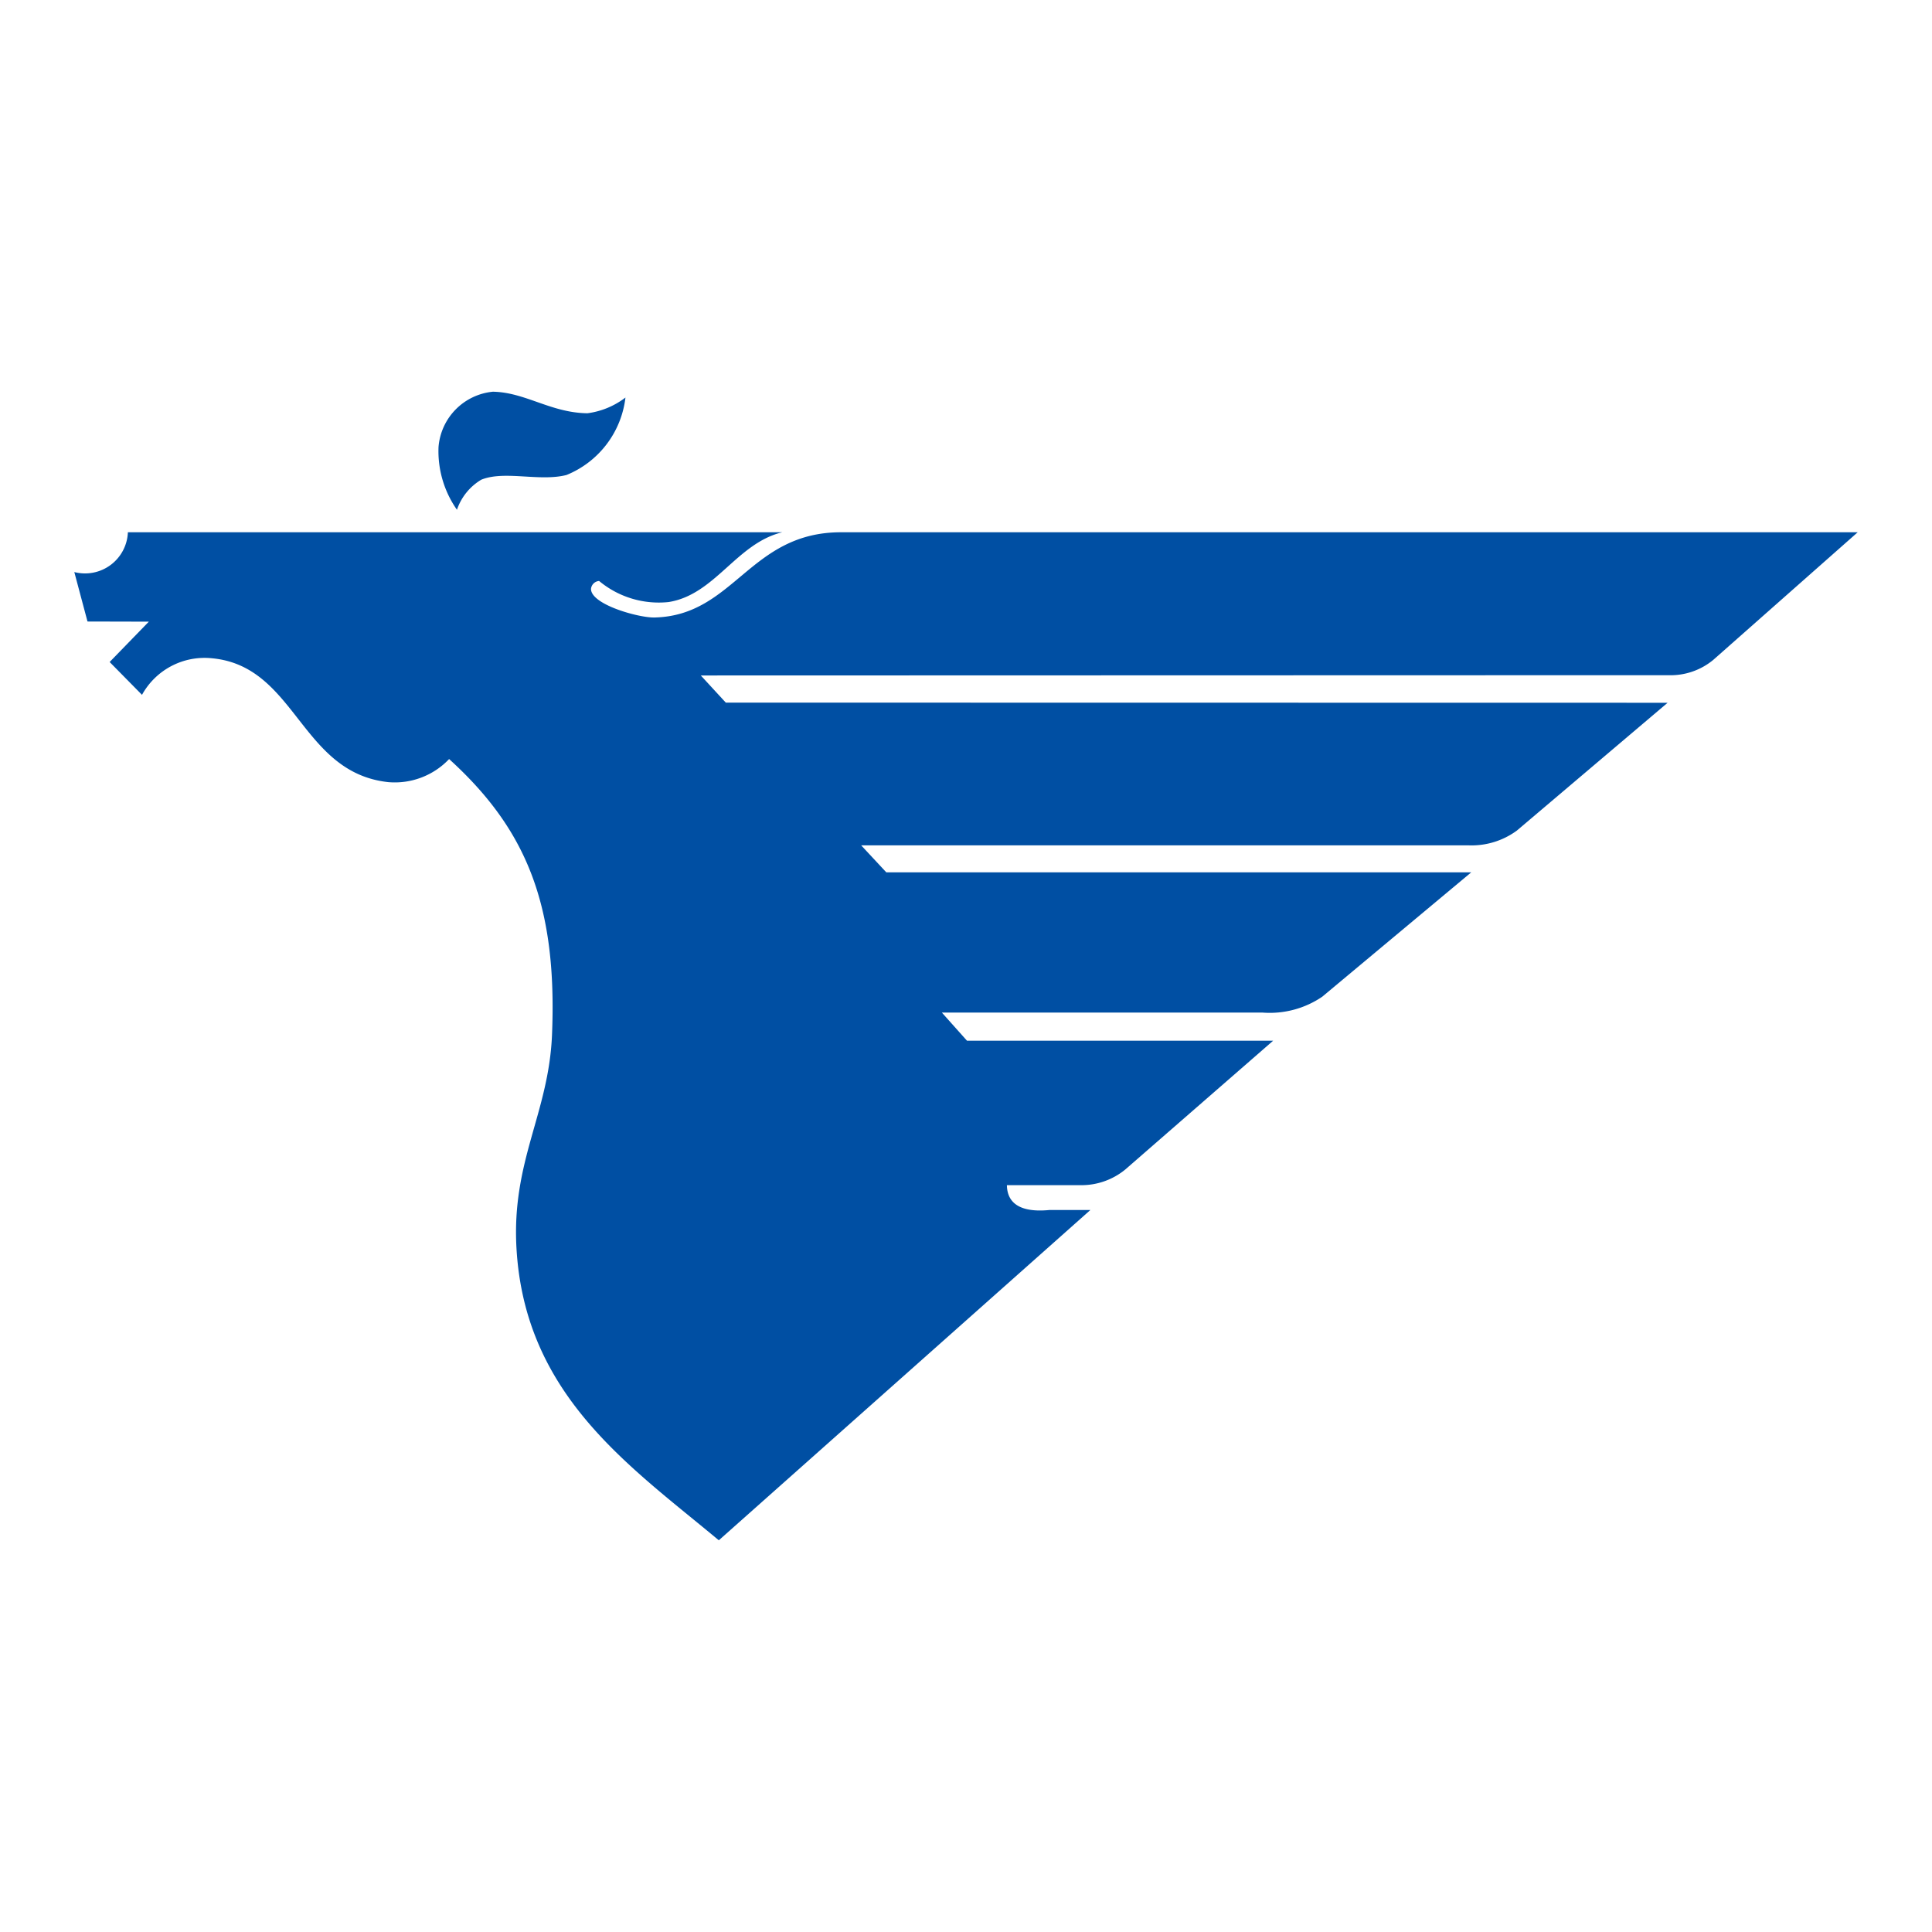 <svg id="Слой_1" data-name="Слой 1" xmlns="http://www.w3.org/2000/svg" viewBox="0 0 52 52"><defs><style>.cls-1{fill:#004fa3;}</style></defs><title>OM</title><path id="path7129" class="cls-1" d="M19.347,41.457c-2.398-2-5.221-3.9-5.446-7.864-.133-2.342.866-3.628.956-5.729.148-3.511-.693-5.549-2.769-7.434a2.015,2.015,0,0,1-1.64.621c-2.371-.259-2.474-3.124-4.746-3.334a1.922,1.922,0,0,0-1.88.985l-.871-.884,1.055-1.086-1.651-.004L2,15.397a1.154,1.154,0,0,0,1.442-1.071H21.055c-1.23.295-1.809,1.68-3.059,1.878a2.51,2.51,0,0,1-1.871-.567.236.236,0,0,0-.218.214c0,.421,1.278.776,1.703.769,2.153-.045,2.562-2.294,5.025-2.294H50l-3.885,3.433a1.802,1.802,0,0,1-1.21.414L18.862,18.18l.673.731,25.349.004-4.056,3.439a2.059,2.059,0,0,1-1.314.398H23.178l.677.727H39.599L35.588,26.827a2.513,2.513,0,0,1-1.602.427H25.351l.675.756h8.242L30.291,31.474a1.86,1.86,0,0,1-1.208.425H27.101c.011.7.729.709,1.149.668h1.098M12.3,13.722a2.746,2.746,0,0,1-.497-1.692,1.625,1.625,0,0,1,1.464-1.487c.877.016,1.554.567,2.544.58a2.141,2.141,0,0,0,1.023-.423,2.574,2.574,0,0,1-1.588,2.085c-.724.184-1.669-.128-2.292.126a1.501,1.501,0,0,0-.655.81"/></svg>